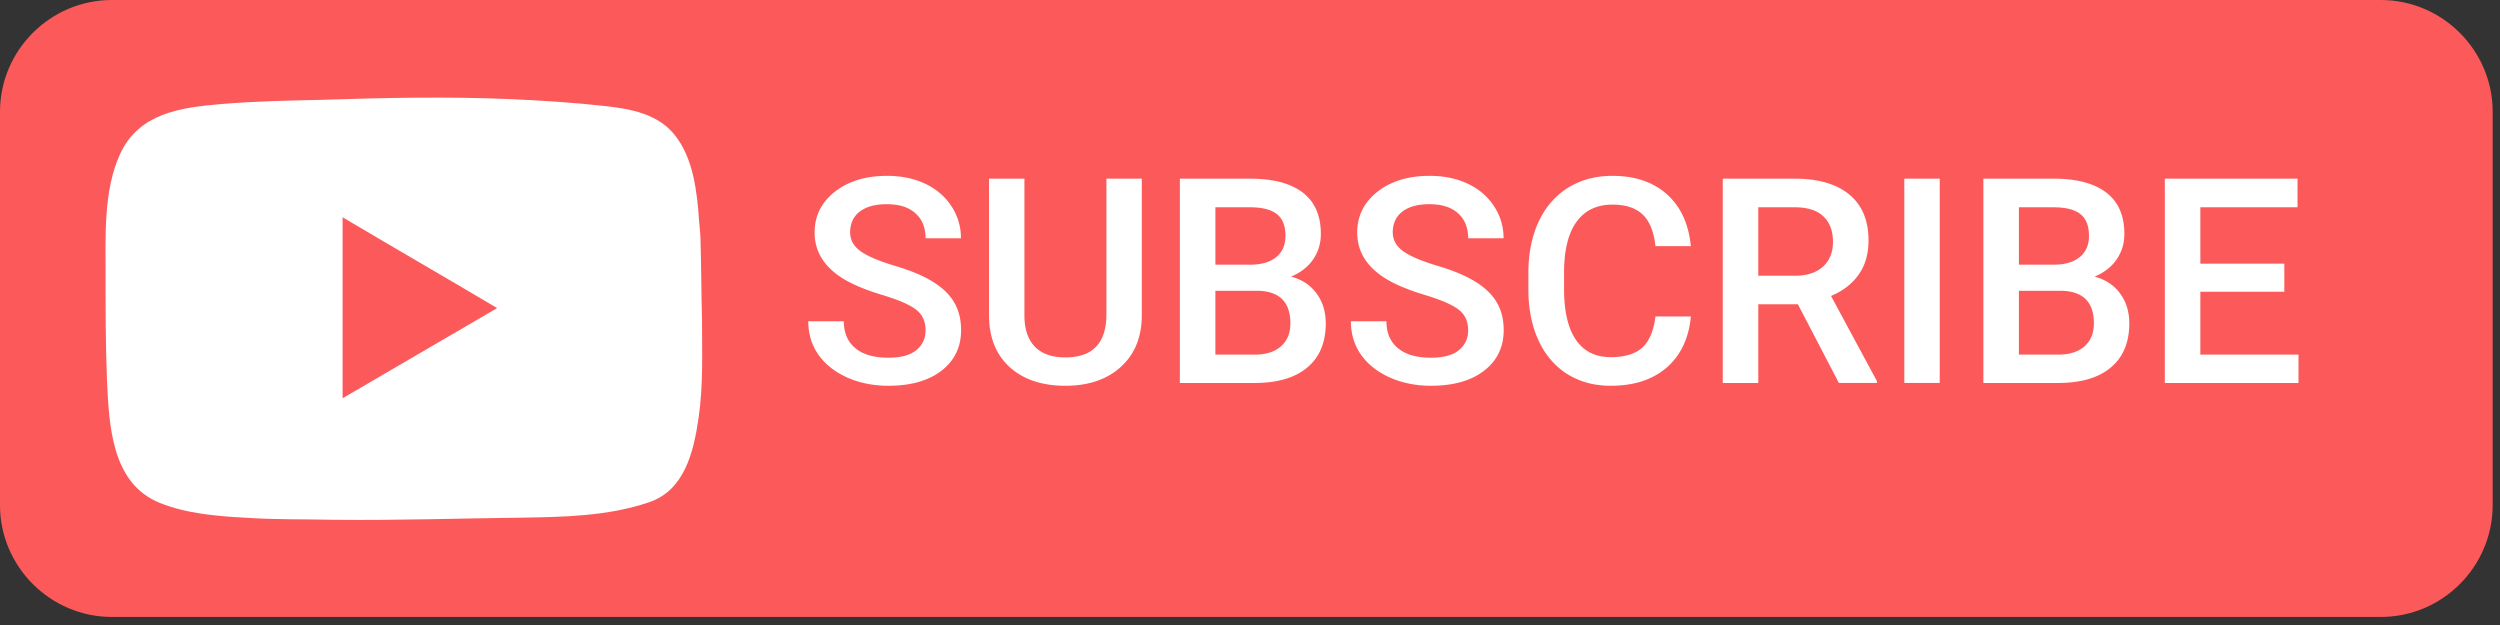 <svg width="176" height="44" fill="none" xmlns="http://www.w3.org/2000/svg"><rect width="100%" height="100%" fill="#333333" stroke="none"/><path d="M167.609 43.433H7.876C3.544 43.433 0 39.89 0 35.563V7.87C0 3.541 3.544 0 7.876 0h159.733c4.331 0 7.875 3.542 7.875 7.87v27.693c0 4.328-3.544 7.87-7.875 7.87Z" fill="#FC5A5A"/><path d="M49.321 17.115c0-.492-.049-.984-.098-1.476-.148-2.115-.394-4.525-1.772-6.197-1.181-1.427-3.052-1.771-4.775-1.968-2.215-.246-4.43-.393-6.645-.492-4.529-.197-9.008-.098-13.537.05-2.313.049-4.627.098-6.94.295-2.855.245-5.76.639-7.089 3.492-1.181 2.558-1.033 5.755-1.033 8.51 0 2.459 0 4.918.098 7.377.148 3.198.295 7.33 3.741 8.707 1.821.737 4.037.934 6.005 1.033 2.068.147 4.135.098 6.252.147 4.38.05 8.713-.098 13.094-.148 3.051-.049 6.153-.098 9.057-1.082 2.51-.836 3.15-3.541 3.495-5.902.344-2.312.246-4.722.246-7.034-.05-1.869-.05-3.59-.099-5.312Z" fill="#fff"/><path d="M34.998 21.69c-3.643-2.164-7.236-4.23-10.879-6.394v12.74c3.643-2.116 7.236-4.23 10.879-6.346Z" fill="#FC5A5A"/><path d="M65.16 23.256c0-.632-.225-1.12-.673-1.462-.442-.342-1.242-.688-2.402-1.037-1.16-.35-2.083-.738-2.769-1.166-1.311-.823-1.967-1.896-1.967-3.22 0-1.16.471-2.114 1.414-2.865.949-.75 2.178-1.126 3.687-1.126 1.002 0 1.895.184 2.68.553.784.369 1.4.896 1.848 1.58a4.02 4.02 0 0 1 .672 2.263h-2.49c0-.75-.238-1.337-.713-1.758-.468-.429-1.14-.643-2.016-.643-.818 0-1.454.175-1.908.524-.449.349-.673.836-.673 1.462 0 .527.244.968.732 1.324.488.349 1.292.691 2.412 1.027 1.12.33 2.02.708 2.699 1.136.679.422 1.176.909 1.493 1.462.316.547.474 1.189.474 1.927 0 1.198-.461 2.153-1.384 2.864-.916.705-2.161 1.057-3.737 1.057-1.041 0-2-.19-2.877-.573-.87-.388-1.548-.922-2.036-1.6-.481-.678-.722-1.469-.722-2.37h2.501c0 .816.27 1.448.811 1.896.54.448 1.315.672 2.323.672.87 0 1.523-.175 1.958-.524.441-.356.662-.823.662-1.403Zm15.223-10.678v9.611c0 1.528-.49 2.74-1.472 3.636-.976.889-2.278 1.333-3.906 1.333-1.647 0-2.955-.438-3.924-1.314-.969-.882-1.454-2.104-1.454-3.665v-9.601h2.492v9.621c0 .962.244 1.696.731 2.203.488.507 1.207.76 2.156.76 1.924 0 2.886-1.013 2.886-3.042v-9.543h2.492Zm2.68 14.382V12.578h4.933c1.628 0 2.867.326 3.717.978.85.652 1.275 1.624 1.275 2.915 0 .658-.178 1.25-.534 1.778-.356.527-.876.935-1.562 1.225.778.21 1.378.609 1.8 1.195.428.58.642 1.278.642 2.094 0 1.35-.435 2.388-1.305 3.112-.863.725-2.102 1.087-3.717 1.087h-5.25Zm2.5-6.49v4.495h2.779c.784 0 1.397-.194 1.838-.583.442-.388.663-.928.663-1.62 0-1.495-.765-2.259-2.294-2.291h-2.985Zm0-1.837h2.452c.778 0 1.385-.174 1.82-.523.441-.356.662-.857.662-1.502 0-.711-.204-1.225-.613-1.541-.402-.316-1.031-.474-1.888-.474h-2.432v4.04Zm17.795 4.623c0-.632-.224-1.12-.672-1.462-.441-.342-1.242-.688-2.402-1.037-1.16-.35-2.083-.738-2.768-1.166-1.312-.823-1.968-1.896-1.968-3.22 0-1.16.472-2.114 1.414-2.865.95-.75 2.178-1.126 3.688-1.126 1.001 0 1.895.184 2.679.553.784.369 1.4.896 1.848 1.58a4.01 4.01 0 0 1 .673 2.263h-2.492c0-.75-.237-1.337-.711-1.758-.468-.429-1.141-.643-2.017-.643-.817 0-1.453.175-1.908.524-.448.349-.672.836-.672 1.462 0 .527.244.968.731 1.324.488.349 1.292.691 2.412 1.027 1.121.33 2.02.708 2.699 1.136.679.422 1.177.909 1.493 1.462.316.547.475 1.189.475 1.927 0 1.198-.462 2.153-1.384 2.864-.917.705-2.162 1.057-3.737 1.057-1.042 0-2-.19-2.877-.573-.87-.388-1.549-.922-2.037-1.6-.48-.678-.721-1.469-.721-2.37h2.5c0 .816.271 1.448.811 1.896.54.448 1.315.672 2.324.672.87 0 1.522-.175 1.957-.524.442-.356.662-.823.662-1.403Zm15.68-.978c-.145 1.535-.712 2.733-1.701 3.596-.988.856-2.303 1.284-3.944 1.284-1.147 0-2.159-.27-3.035-.81-.87-.546-1.542-1.32-2.017-2.321-.475-1.001-.722-2.164-.741-3.487v-1.344c0-1.357.24-2.552.721-3.586.481-1.034 1.17-1.83 2.066-2.39.903-.56 1.945-.84 3.124-.84 1.589 0 2.867.431 3.836 1.294.969.863 1.532 2.081 1.691 3.655h-2.492c-.118-1.034-.421-1.778-.909-2.232-.481-.461-1.19-.692-2.126-.692-1.087 0-1.924.398-2.511 1.195-.58.79-.876 1.953-.889 3.487v1.275c0 1.554.276 2.74.83 3.556.56.817 1.377 1.225 2.452 1.225.982 0 1.72-.22 2.214-.662.494-.441.808-1.175.939-2.203h2.492Zm7.533-.859h-2.788v5.542h-2.501V12.578h5.061c1.661 0 2.943.372 3.846 1.116.903.744 1.354 1.82 1.354 3.23 0 .962-.234 1.768-.702 2.42-.461.646-1.107 1.143-1.937 1.492l3.233 5.996v.129h-2.68l-2.886-5.542Zm-2.788-2.006h2.57c.844 0 1.503-.21 1.977-.632.475-.428.712-1.01.712-1.748 0-.77-.221-1.367-.662-1.788-.435-.422-1.088-.64-1.958-.652h-2.639v4.82Zm12.773 7.547h-2.492V12.578h2.492v14.384Zm3.074 0V12.578h4.933c1.628 0 2.867.326 3.717.978.851.652 1.276 1.624 1.276 2.915 0 .658-.178 1.25-.534 1.778-.356.527-.877.935-1.562 1.225.777.21 1.377.609 1.799 1.195.428.58.643 1.278.643 2.094 0 1.35-.435 2.388-1.305 3.112-.864.725-2.103 1.087-3.717 1.087h-5.25Zm2.501-6.49v4.495h2.778c.784 0 1.397-.194 1.839-.583.442-.388.662-.928.662-1.62 0-1.495-.764-2.259-2.293-2.291h-2.986Zm0-1.837h2.452c.778 0 1.384-.174 1.819-.523.442-.356.662-.857.662-1.502 0-.711-.204-1.225-.613-1.541-.402-.316-1.031-.474-1.888-.474h-2.432v4.04Zm18.685 1.907h-5.912v4.425h6.91v1.996h-9.411V12.578h9.342v2.015h-6.841v3.97h5.912v1.977Z" fill="#fff"/></svg>